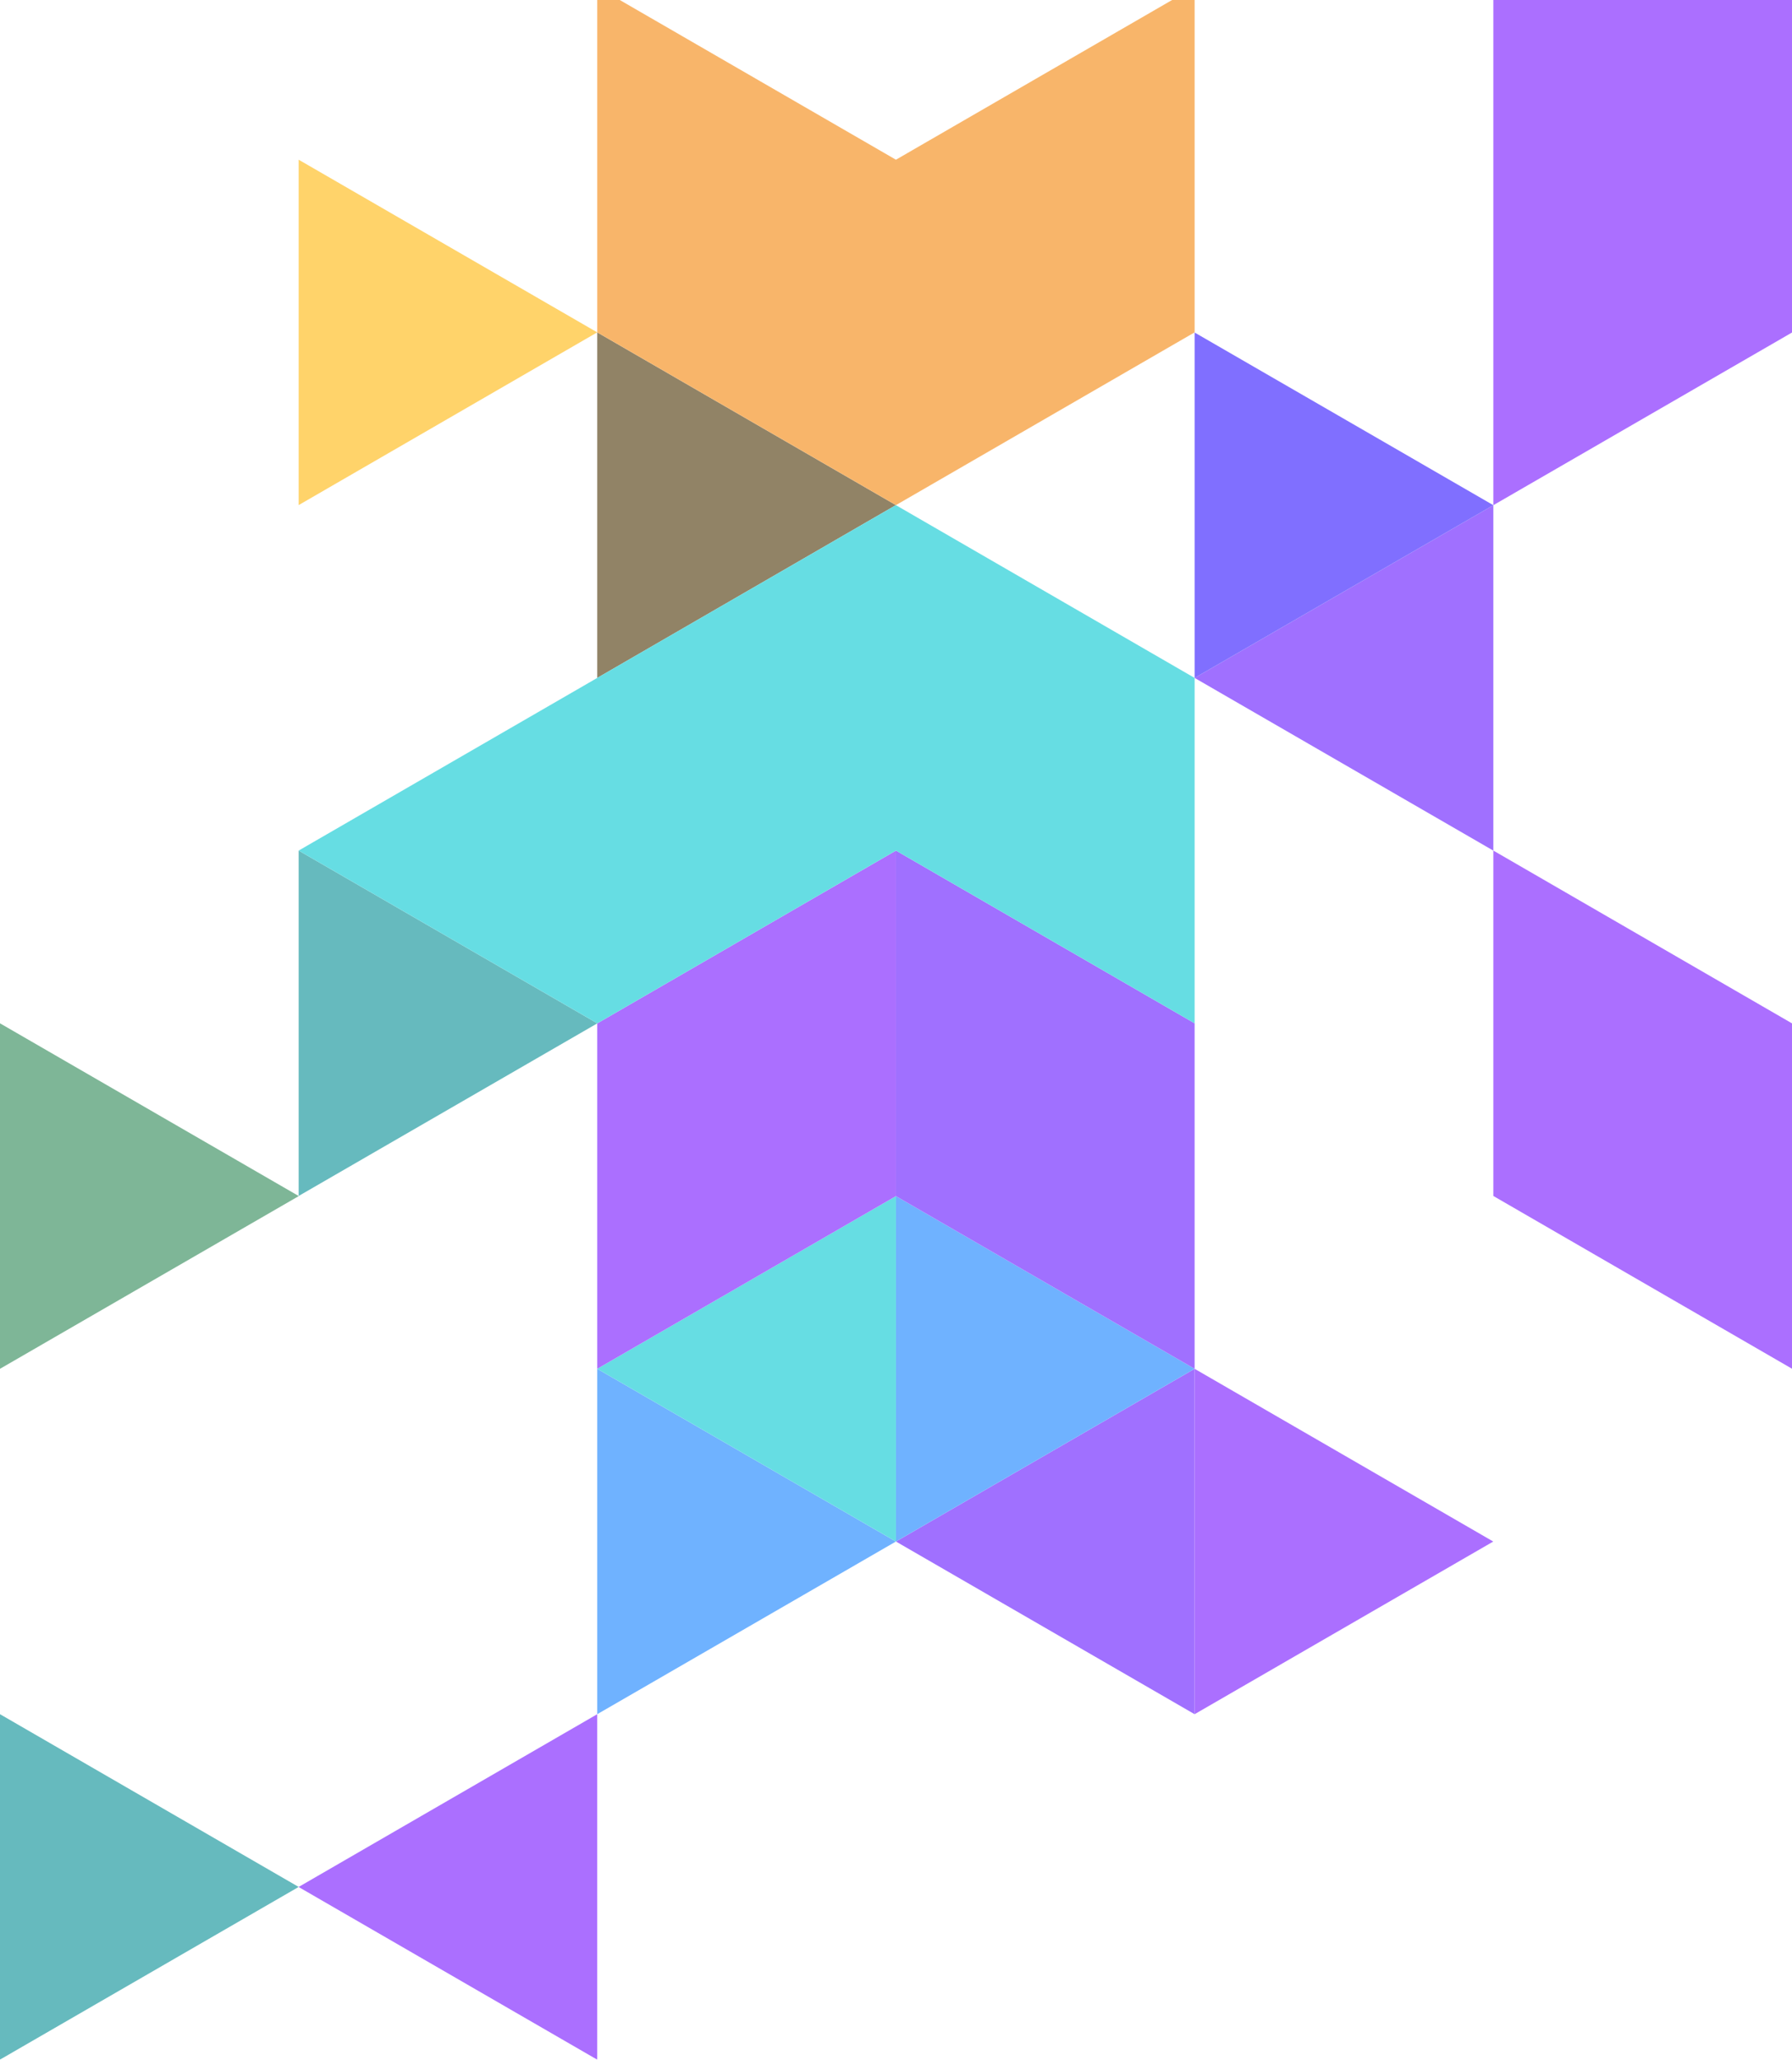 <svg width="255" height="293" viewBox="0 0 255 293" fill="none" xmlns="http://www.w3.org/2000/svg">
<g opacity="0.6" clip-path="url(#clip0_2039_1660)">
<path d="M127.494 219.292L169.992 194.719V243.854L127.494 219.292Z" fill="#6110FF"/>
<path d="M127.494 219.292V170.157L169.992 194.719L127.494 219.292Z" fill="#0F7FFF"/>
<path d="M42.498 170.135V121L84.985 145.573V145.584L42.498 170.135Z" fill="#008C93"/>
<path d="M84.986 96.438V47.281L127.485 71.854L84.986 96.438Z" fill="#473000"/>
<path d="M84.986 243.854V194.719L127.485 219.292L84.986 243.854Z" fill="#0F7FFF"/>
<path d="M0 292.99V243.854L42.498 268.427L0 292.99Z" fill="#008C93"/>
<path d="M42.498 268.438V268.427L84.985 243.854V293L42.498 268.438Z" fill="#730FFF"/>
<path d="M84.986 194.719L127.485 170.157H127.495V219.292H127.485L84.986 194.719Z" fill="#00C7D1"/>
<path d="M0 194.719V145.573L42.498 170.135V170.157L0 194.719Z" fill="#288652"/>
<path d="M169.992 243.854V194.719L212.49 219.292L169.992 243.854Z" fill="#730FFF"/>
<path d="M84.986 194.719V145.573H85.008L127.495 121V170.157H127.485L84.986 194.719Z" fill="#730FFF"/>
<path d="M127.494 170.157V121L169.992 145.573V194.719L127.494 170.157Z" fill="#6110FF"/>
<path d="M42.498 71.854V22.719L84.985 47.281L42.498 71.854Z" fill="#FFB507"/>
<path d="M212.502 170.135V121L254.989 145.573H255V194.708L212.502 170.135Z" fill="#730FFF"/>
<path d="M42.498 121L84.985 96.438L127.484 71.855H127.494V71.865L169.993 96.438V145.573L127.494 121L85.007 145.573H84.985L42.498 121Z" fill="#00C7D1"/>
<path d="M169.992 96.438L212.501 71.865V121H212.49L169.992 96.438Z" fill="#6110FF"/>
<path d="M169.992 96.438V47.303L212.501 71.865L169.992 96.438Z" fill="#2B0FFF"/>
<path d="M212.502 71.865V-26.416L255 -1.854V47.303L212.502 71.865Z" fill="#730FFF"/>
<path d="M84.986 47.281V-1.854L127.485 22.718H127.495L169.994 -1.854V47.281L127.495 71.854H127.485L84.986 47.281Z" fill="#F48406"/>
</g>
<defs>
<clipPath id="clip0_2039_1660">
<rect width="255" height="344" fill="white" transform="translate(0 -51)"/>
</clipPath>
</defs>
</svg>
